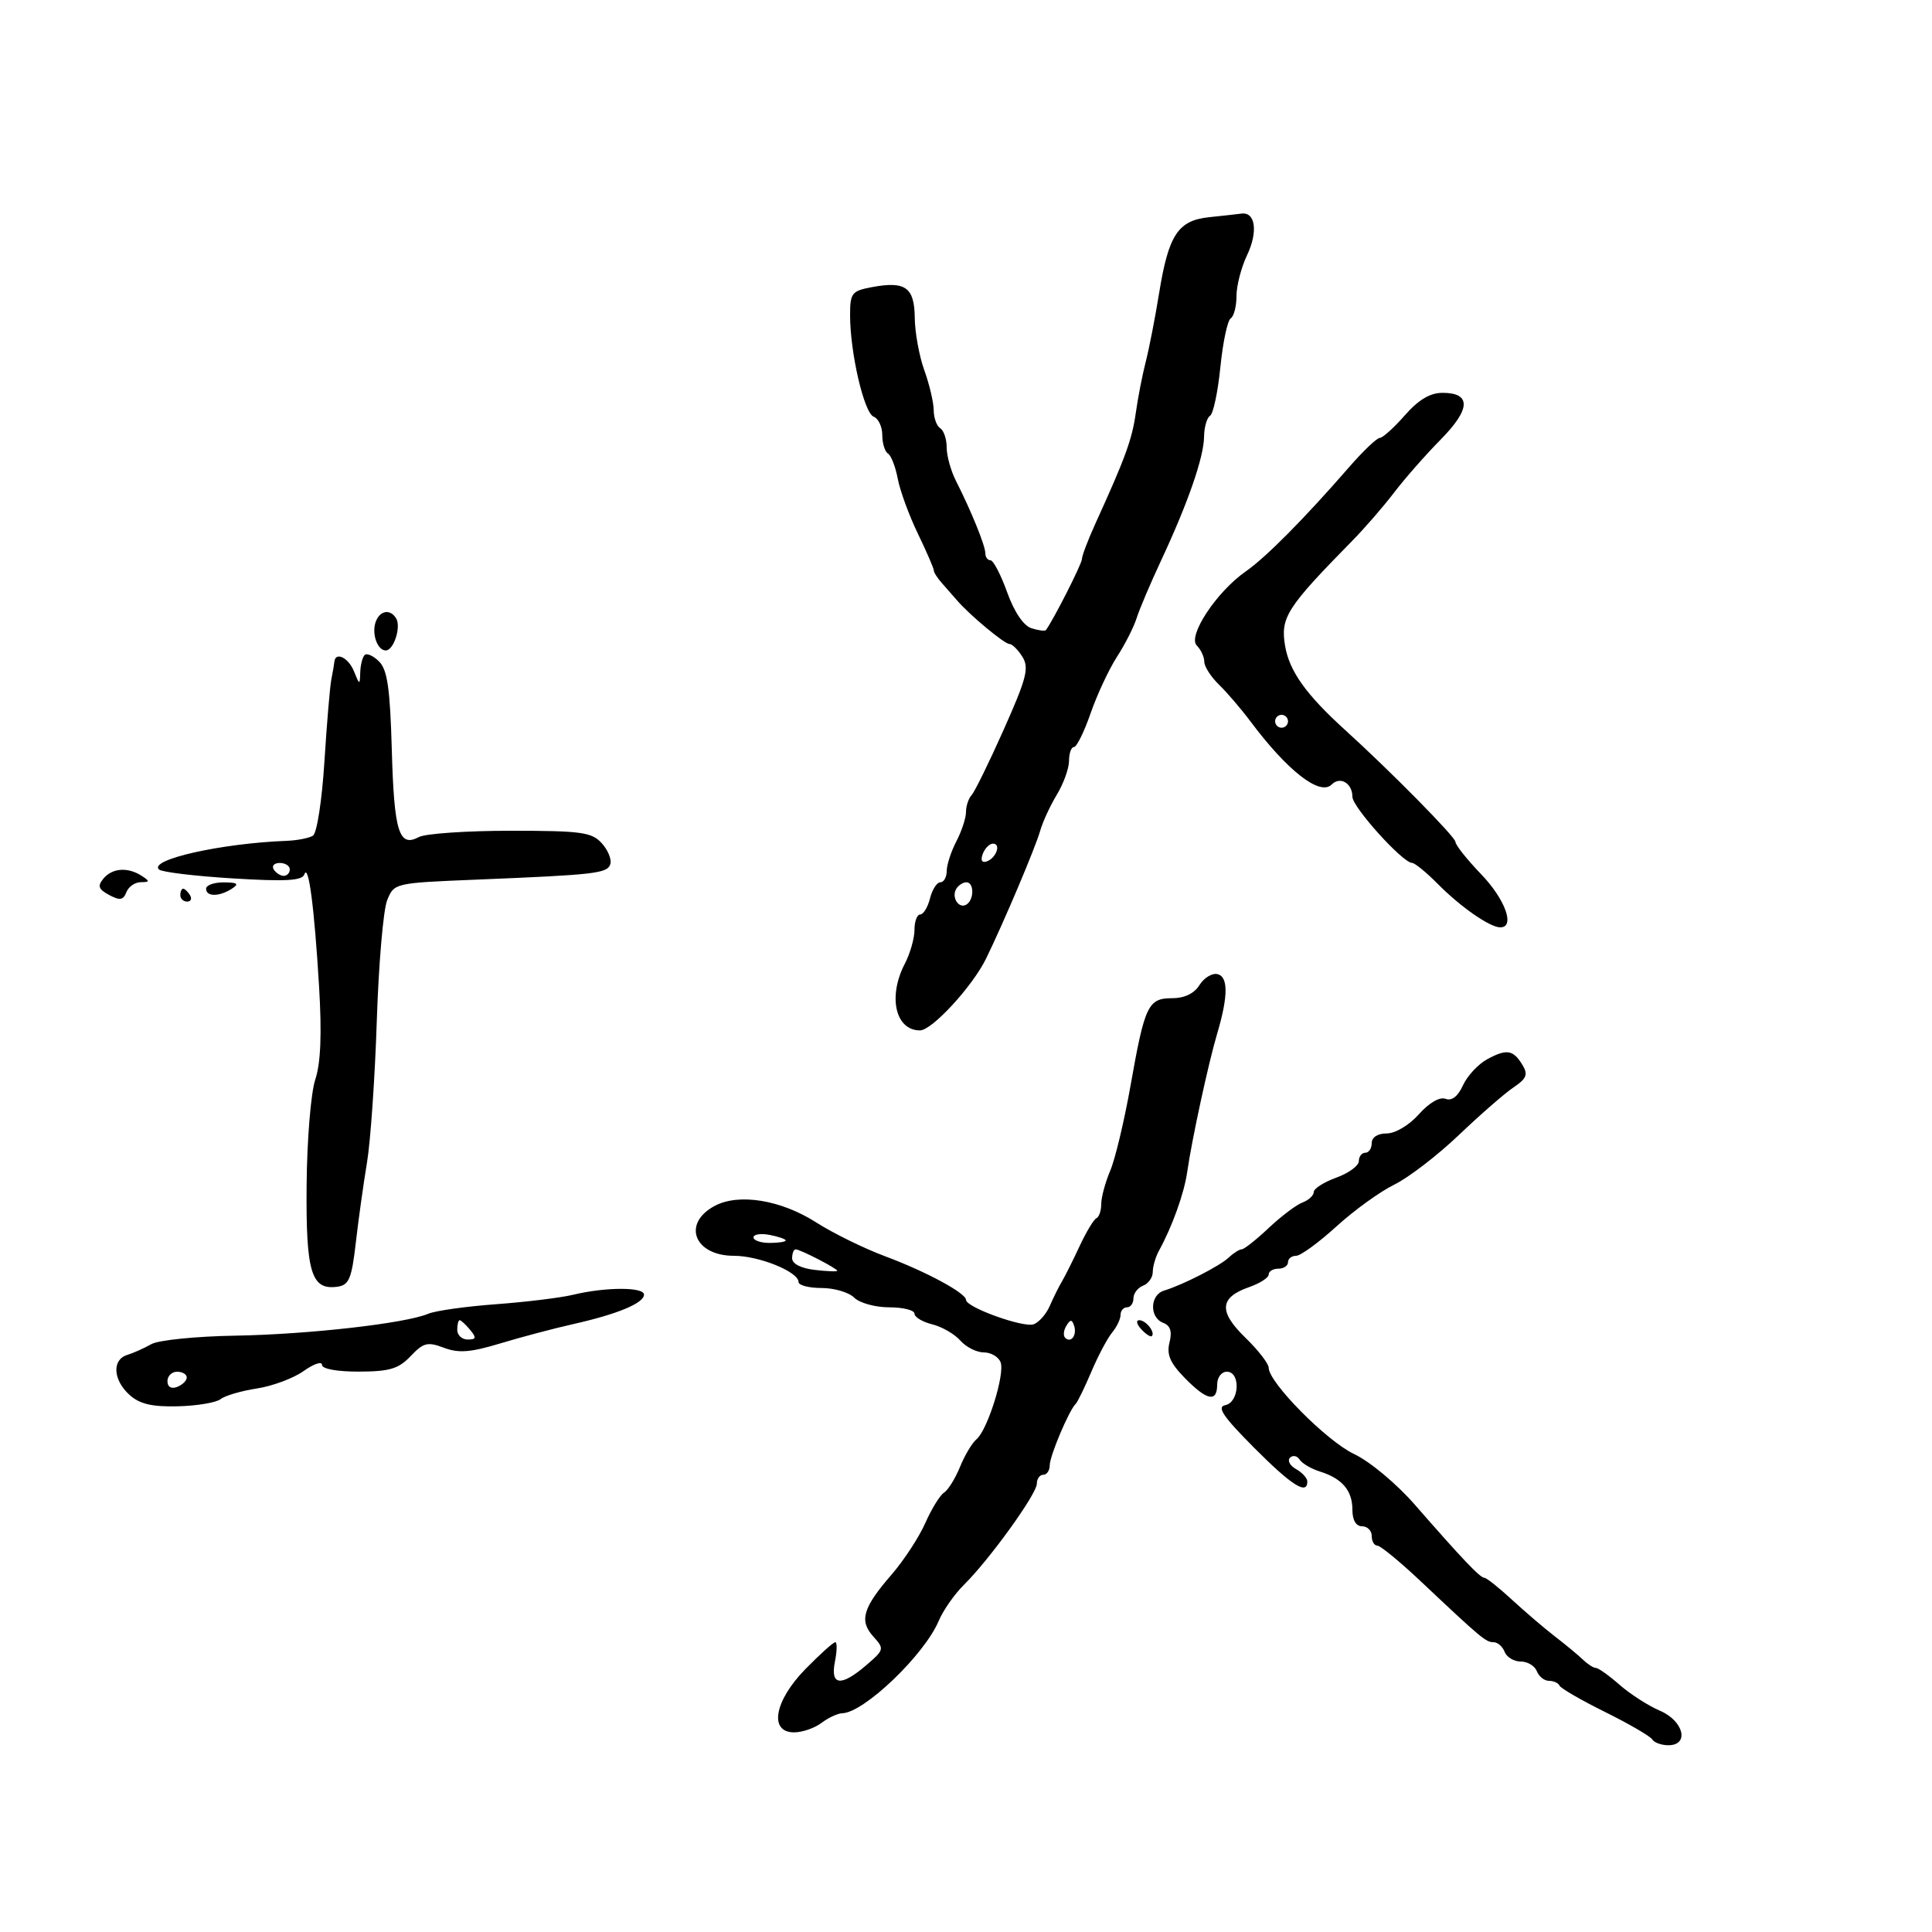 <svg xmlns="http://www.w3.org/2000/svg" width="300" height="300" viewBox="0 0 300 300" version="1.1">
	<path d="M 187.733 33.729 C 182.929 34.231, 181.450 36.479, 179.990 45.500 C 179.367 49.350, 178.430 54.157, 177.908 56.183 C 177.387 58.208, 176.692 61.779, 176.365 64.118 C 175.792 68.218, 174.731 71.127, 170.141 81.195 C 168.963 83.777, 168 86.308, 168 86.819 C 168 87.550, 163.557 96.305, 162.406 97.841 C 162.266 98.029, 161.256 97.898, 160.161 97.551 C 158.930 97.160, 157.493 95.031, 156.388 91.960 C 155.408 89.232, 154.244 87, 153.802 87 C 153.361 87, 153 86.506, 153 85.901 C 153 84.729, 150.806 79.327, 148.439 74.669 C 147.647 73.112, 147 70.776, 147 69.478 C 147 68.180, 146.550 66.840, 146 66.500 C 145.450 66.160, 144.993 64.896, 144.985 63.691 C 144.977 62.486, 144.321 59.700, 143.529 57.500 C 142.736 55.300, 142.068 51.636, 142.044 49.357 C 141.994 44.609, 140.594 43.610, 135.366 44.591 C 132.261 45.174, 132 45.511, 132 48.945 C 132 54.768, 134.173 64.129, 135.656 64.698 C 136.395 64.982, 137 66.264, 137 67.548 C 137 68.832, 137.399 70.129, 137.887 70.430 C 138.374 70.731, 139.057 72.489, 139.403 74.336 C 139.750 76.184, 141.151 80.011, 142.517 82.843 C 143.883 85.674, 145 88.250, 145 88.567 C 145 88.884, 145.563 89.770, 146.250 90.537 C 146.938 91.303, 147.995 92.509, 148.601 93.215 C 150.564 95.507, 155.962 100, 156.751 100 C 157.173 100, 158.079 100.896, 158.763 101.992 C 159.827 103.696, 159.412 105.318, 155.881 113.242 C 153.612 118.334, 151.361 122.928, 150.878 123.450 C 150.395 123.973, 150 125.159, 150 126.086 C 150 127.013, 149.328 129.060, 148.506 130.636 C 147.685 132.211, 147.010 134.287, 147.006 135.250 C 147.003 136.213, 146.559 137, 146.019 137 C 145.480 137, 144.756 138.125, 144.411 139.500 C 144.066 140.875, 143.382 142, 142.892 142 C 142.401 142, 142 143.074, 142 144.386 C 142 145.698, 141.328 148.060, 140.506 149.636 C 137.842 154.745, 139.032 160, 142.854 160 C 144.721 160, 151.019 153.154, 153.125 148.834 C 155.905 143.133, 160.777 131.621, 161.520 129 C 161.909 127.625, 163.077 125.097, 164.114 123.382 C 165.151 121.667, 166 119.305, 166 118.132 C 166 116.959, 166.344 116, 166.765 116 C 167.186 116, 168.350 113.638, 169.352 110.750 C 170.354 107.862, 172.196 103.919, 173.445 101.987 C 174.693 100.055, 176.066 97.355, 176.494 95.987 C 176.923 94.619, 178.640 90.575, 180.310 87 C 184.478 78.080, 186.928 71.014, 186.967 67.809 C 186.985 66.329, 187.404 64.868, 187.898 64.563 C 188.392 64.258, 189.113 60.854, 189.500 57 C 189.887 53.146, 190.608 49.742, 191.102 49.437 C 191.596 49.132, 192 47.574, 192 45.975 C 192 44.376, 192.739 41.518, 193.642 39.625 C 195.367 36.008, 194.950 32.884, 192.781 33.168 C 192.077 33.261, 189.805 33.513, 187.733 33.729 M 218.134 64.500 C 216.444 66.425, 214.695 68, 214.248 68 C 213.801 68, 211.650 70.052, 209.468 72.561 C 202.489 80.582, 196.586 86.536, 193.425 88.741 C 188.903 91.897, 184.368 98.768, 185.838 100.238 C 186.477 100.877, 187 102.006, 187 102.748 C 187 103.489, 188.021 105.087, 189.269 106.298 C 190.517 107.509, 192.716 110.075, 194.156 112 C 199.930 119.720, 204.963 123.637, 206.778 121.822 C 208.104 120.496, 210 121.615, 210 123.724 C 210 125.324, 217.810 133.978, 219.268 133.992 C 219.690 133.997, 221.490 135.469, 223.268 137.265 C 226.820 140.853, 231.351 144, 232.965 144 C 235.306 144, 233.743 139.656, 230 135.760 C 227.800 133.470, 226 131.205, 226 130.726 C 226 129.970, 215.929 119.757, 208.868 113.352 C 202.803 107.851, 200.213 104.222, 199.550 100.295 C 198.804 95.881, 199.773 94.365, 210 83.952 C 211.925 81.992, 214.850 78.618, 216.500 76.454 C 218.150 74.290, 221.396 70.598, 223.714 68.249 C 228.375 63.525, 228.473 61, 223.997 61 C 222.061 61, 220.267 62.071, 218.134 64.500 M 58.362 96.500 C 57.662 98.324, 58.577 101, 59.901 101 C 61.141 101, 62.321 97.328, 61.506 96.009 C 60.593 94.532, 59.023 94.778, 58.362 96.500 M 56.619 101.714 C 56.279 102.055, 55.971 103.271, 55.937 104.417 C 55.876 106.417, 55.837 106.410, 54.969 104.250 C 54.114 102.124, 52.089 101.126, 51.923 102.750 C 51.881 103.162, 51.669 104.400, 51.450 105.500 C 51.232 106.600, 50.748 112.353, 50.374 118.285 C 49.997 124.282, 49.208 129.377, 48.598 129.762 C 47.994 130.142, 46.150 130.503, 44.500 130.565 C 34.368 130.945, 23.016 133.498, 24.694 135.019 C 25.137 135.420, 30.296 136.042, 36.158 136.400 C 44.368 136.902, 46.918 136.758, 47.260 135.776 C 47.900 133.939, 48.810 140.874, 49.547 153.203 C 49.988 160.593, 49.804 165.063, 48.953 167.643 C 48.268 169.717, 47.671 177.006, 47.610 184.028 C 47.492 197.621, 48.332 200.381, 52.412 199.798 C 54.192 199.544, 54.610 198.540, 55.245 193 C 55.654 189.425, 56.439 183.800, 56.989 180.500 C 57.539 177.200, 58.223 167.300, 58.509 158.500 C 58.796 149.700, 59.517 141.288, 60.113 139.806 C 61.193 137.121, 61.243 137.110, 73.848 136.594 C 92.500 135.832, 94.288 135.627, 94.768 134.192 C 95.008 133.473, 94.414 132.010, 93.448 130.942 C 91.887 129.218, 90.297 129, 79.279 129 C 72.453 129, 66.045 129.441, 65.039 129.979 C 61.954 131.630, 61.195 129.182, 60.838 116.426 C 60.572 106.916, 60.154 104.005, 58.869 102.723 C 57.972 101.828, 56.960 101.374, 56.619 101.714 M 198 112 C 198 112.550, 198.450 113, 199 113 C 199.550 113, 200 112.550, 200 112 C 200 111.450, 199.550 111, 199 111 C 198.450 111, 198 111.450, 198 112 M 152.606 132.584 C 152.233 133.557, 152.456 134.015, 153.187 133.771 C 154.682 133.273, 155.505 131, 154.190 131 C 153.653 131, 152.941 131.713, 152.606 132.584 M 42.500 135 C 42.840 135.550, 43.541 136, 44.059 136 C 44.577 136, 45 135.550, 45 135 C 45 134.450, 44.298 134, 43.441 134 C 42.584 134, 42.160 134.450, 42.500 135 M 16.058 136.430 C 15.108 137.575, 15.287 138.083, 16.950 138.973 C 18.611 139.862, 19.149 139.776, 19.622 138.543 C 19.948 137.694, 20.953 136.993, 21.857 136.985 C 23.283 136.971, 23.302 136.841, 22 136 C 19.842 134.605, 17.427 134.780, 16.058 136.430 M 32 138 C 32 139.264, 34.043 139.264, 36 138 C 37.169 137.245, 36.893 137.027, 34.750 137.015 C 33.237 137.007, 32 137.450, 32 138 M 148.500 138 C 147.684 139.320, 148.880 141.192, 150.069 140.457 C 151.284 139.707, 151.276 137, 150.059 137 C 149.541 137, 148.840 137.450, 148.500 138 M 28 139 C 28 139.550, 28.477 140, 29.059 140 C 29.641 140, 29.840 139.550, 29.500 139 C 29.160 138.450, 28.684 138, 28.441 138 C 28.198 138, 28 138.450, 28 139 M 186.242 152.977 C 185.439 154.268, 183.913 155, 182.027 155 C 178.280 155, 177.758 156.089, 175.563 168.500 C 174.590 174, 173.165 179.978, 172.397 181.784 C 171.629 183.590, 171 185.915, 171 186.951 C 171 187.986, 170.662 188.983, 170.250 189.167 C 169.838 189.350, 168.663 191.300, 167.640 193.500 C 166.617 195.700, 165.378 198.175, 164.888 199 C 164.397 199.825, 163.553 201.524, 163.013 202.776 C 162.472 204.027, 161.353 205.311, 160.525 205.629 C 158.971 206.225, 150.010 203.006, 150.004 201.849 C 149.998 200.786, 143.780 197.435, 137.427 195.069 C 134.167 193.855, 129.347 191.486, 126.715 189.804 C 121.274 186.327, 114.746 185.259, 111.009 187.234 C 105.858 189.956, 107.780 195, 113.969 195 C 117.874 195, 124 197.487, 124 199.073 C 124 199.583, 125.607 200, 127.571 200 C 129.536 200, 131.818 200.675, 132.643 201.500 C 133.468 202.325, 135.911 203, 138.071 203 C 140.232 203, 142 203.441, 142 203.981 C 142 204.520, 143.238 205.267, 144.750 205.641 C 146.262 206.014, 148.228 207.148, 149.117 208.160 C 150.007 209.172, 151.646 210, 152.760 210 C 153.874 210, 155.050 210.687, 155.372 211.527 C 156.073 213.353, 153.336 222.083, 151.619 223.500 C 150.952 224.050, 149.806 225.973, 149.072 227.774 C 148.338 229.574, 147.221 231.374, 146.590 231.774 C 145.959 232.173, 144.648 234.300, 143.677 236.500 C 142.705 238.700, 140.351 242.300, 138.444 244.500 C 133.980 249.652, 133.386 251.664, 135.608 254.119 C 137.339 256.032, 137.305 256.174, 134.543 258.548 C 130.580 261.953, 128.897 261.764, 129.650 258 C 129.980 256.350, 130.003 255, 129.702 255 C 129.401 255, 127.319 256.872, 125.077 259.159 C 120.238 264.096, 119.357 269, 123.309 269 C 124.579 269, 126.491 268.339, 127.559 267.532 C 128.626 266.724, 130.081 266.049, 130.790 266.032 C 134.162 265.949, 143.528 256.978, 145.766 251.688 C 146.462 250.042, 148.219 247.527, 149.670 246.098 C 153.619 242.211, 161 231.977, 161 230.390 C 161 229.625, 161.450 229, 162 229 C 162.550 229, 163 228.340, 163 227.534 C 163 226.085, 166.007 218.967, 167.028 218 C 167.318 217.725, 168.415 215.475, 169.465 213 C 170.516 210.525, 171.966 207.790, 172.688 206.921 C 173.409 206.053, 174 204.815, 174 204.171 C 174 203.527, 174.450 203, 175 203 C 175.550 203, 176 202.373, 176 201.607 C 176 200.841, 176.675 199.955, 177.500 199.638 C 178.325 199.322, 179 198.368, 179 197.518 C 179 196.668, 179.428 195.191, 179.952 194.236 C 182.032 190.440, 183.869 185.324, 184.346 182 C 185.074 176.924, 187.626 165.140, 189.001 160.500 C 190.737 154.644, 190.737 151.602, 189 151.255 C 188.175 151.089, 186.934 151.864, 186.242 152.977 M 230.942 164.474 C 229.535 165.238, 227.837 167.063, 227.168 168.530 C 226.381 170.259, 225.429 170.995, 224.462 170.624 C 223.566 170.280, 221.912 171.239, 220.320 173.026 C 218.811 174.719, 216.664 176, 215.335 176 C 213.926 176, 213 176.595, 213 177.500 C 213 178.325, 212.550 179, 212 179 C 211.450 179, 211 179.585, 211 180.299 C 211 181.014, 209.425 182.168, 207.500 182.864 C 205.575 183.560, 204 184.564, 204 185.096 C 204 185.628, 203.213 186.360, 202.250 186.723 C 201.287 187.086, 198.925 188.868, 197 190.683 C 195.075 192.498, 193.195 193.987, 192.821 193.991 C 192.448 193.996, 191.548 194.564, 190.821 195.252 C 189.424 196.577, 183.690 199.511, 180.750 200.405 C 178.556 201.072, 178.455 204.577, 180.606 205.402 C 181.740 205.837, 182.032 206.738, 181.598 208.466 C 181.130 210.330, 181.693 211.640, 183.958 213.957 C 187.410 217.489, 189 217.818, 189 215 C 189 213.889, 189.667 213, 190.500 213 C 192.687 213, 192.458 217.764, 190.250 218.196 C 188.904 218.459, 189.931 219.976, 194.701 224.769 C 200.562 230.659, 203 232.210, 203 230.050 C 203 229.527, 202.216 228.661, 201.258 228.125 C 200.300 227.589, 199.875 226.792, 200.313 226.354 C 200.751 225.916, 201.422 226.047, 201.804 226.644 C 202.187 227.242, 203.604 228.075, 204.953 228.497 C 208.411 229.578, 210 231.445, 210 234.429 C 210 236.048, 210.556 237, 211.500 237 C 212.325 237, 213 237.675, 213 238.500 C 213 239.325, 213.390 240, 213.866 240 C 214.342 240, 217.379 242.496, 220.616 245.547 C 230.036 254.426, 230.722 255, 231.922 255 C 232.550 255, 233.322 255.675, 233.638 256.500 C 233.955 257.325, 235.080 258, 236.138 258 C 237.197 258, 238.322 258.675, 238.638 259.500 C 238.955 260.325, 239.803 261, 240.524 261 C 241.244 261, 241.983 261.337, 242.167 261.750 C 242.350 262.163, 245.538 264.006, 249.250 265.846 C 252.963 267.686, 256.252 269.598, 256.559 270.096 C 256.867 270.593, 257.991 271, 259.059 271 C 262.374 271, 261.450 267.219, 257.750 265.639 C 255.963 264.876, 253.150 263.070, 251.500 261.627 C 249.850 260.183, 248.195 259.002, 247.821 259.001 C 247.448 259.001, 246.548 258.428, 245.821 257.729 C 245.095 257.029, 243.150 255.418, 241.500 254.147 C 239.850 252.877, 236.832 250.299, 234.794 248.419 C 232.755 246.538, 230.821 245, 230.496 245 C 229.830 245, 227.137 242.171, 219.707 233.663 C 216.853 230.395, 212.701 226.929, 210.273 225.788 C 206.034 223.796, 197 214.671, 197 212.381 C 197 211.747, 195.363 209.638, 193.362 207.695 C 189.188 203.640, 189.361 201.467, 193.987 199.855 C 195.644 199.277, 197 198.398, 197 197.902 C 197 197.406, 197.675 197, 198.500 197 C 199.325 197, 200 196.550, 200 196 C 200 195.450, 200.565 195, 201.257 195 C 201.948 195, 204.760 192.953, 207.507 190.451 C 210.253 187.949, 214.300 185.023, 216.500 183.950 C 218.700 182.876, 223.212 179.410, 226.527 176.249 C 229.842 173.087, 233.667 169.754, 235.027 168.843 C 237.034 167.499, 237.298 166.850, 236.429 165.403 C 234.988 163.005, 233.966 162.832, 230.942 164.474 M 117 192.139 C 117 192.612, 118.125 193, 119.500 193 C 120.875 193, 122 192.827, 122 192.617 C 122 192.406, 120.875 192.018, 119.500 191.755 C 118.125 191.492, 117 191.665, 117 192.139 M 123 195.391 C 123 196.235, 124.374 196.942, 126.500 197.190 C 128.425 197.415, 130 197.475, 130 197.325 C 130 196.962, 124.254 194, 123.550 194 C 123.247 194, 123 194.626, 123 195.391 M 89 201.049 C 87.075 201.514, 81.675 202.176, 77 202.520 C 72.325 202.864, 67.600 203.530, 66.500 203.999 C 62.985 205.496, 47.850 207.213, 36.500 207.401 C 30.450 207.501, 24.600 208.094, 23.500 208.718 C 22.400 209.343, 20.712 210.098, 19.750 210.396 C 17.365 211.134, 17.547 214.281, 20.109 216.595 C 21.684 218.018, 23.582 218.467, 27.612 218.370 C 30.579 218.298, 33.567 217.797, 34.253 217.256 C 34.939 216.716, 37.478 215.971, 39.895 215.602 C 42.312 215.232, 45.574 214.015, 47.145 212.897 C 48.715 211.779, 50 211.344, 50 211.932 C 50 212.568, 52.328 212.993, 55.750 212.983 C 60.501 212.968, 61.894 212.550, 63.766 210.576 C 65.750 208.483, 66.392 208.322, 68.932 209.281 C 71.220 210.144, 73.066 210.002, 77.667 208.609 C 80.875 207.637, 85.975 206.286, 89 205.607 C 95.905 204.055, 100 202.350, 100 201.025 C 100 199.826, 94.016 199.839, 89 201.049 M 71 206.500 C 71 207.325, 71.730 208, 72.622 208 C 73.951 208, 74.020 207.729, 73 206.500 C 72.315 205.675, 71.585 205, 71.378 205 C 71.170 205, 71 205.675, 71 206.500 M 165.583 205.866 C 165.152 206.563, 165.070 207.403, 165.400 207.733 C 166.295 208.628, 167.271 207.312, 166.787 205.862 C 166.449 204.846, 166.213 204.846, 165.583 205.866 M 177.211 206.399 C 177.920 207.169, 178.658 207.649, 178.850 207.466 C 179.443 206.902, 177.940 205, 176.902 205 C 176.362 205, 176.501 205.630, 177.211 206.399 M 26 214.469 C 26 215.363, 26.586 215.712, 27.500 215.362 C 28.325 215.045, 29 214.384, 29 213.893 C 29 213.402, 28.325 213, 27.500 213 C 26.675 213, 26 213.661, 26 214.469" stroke="none" fill="black" fill-rule="evenodd"/>
</svg>